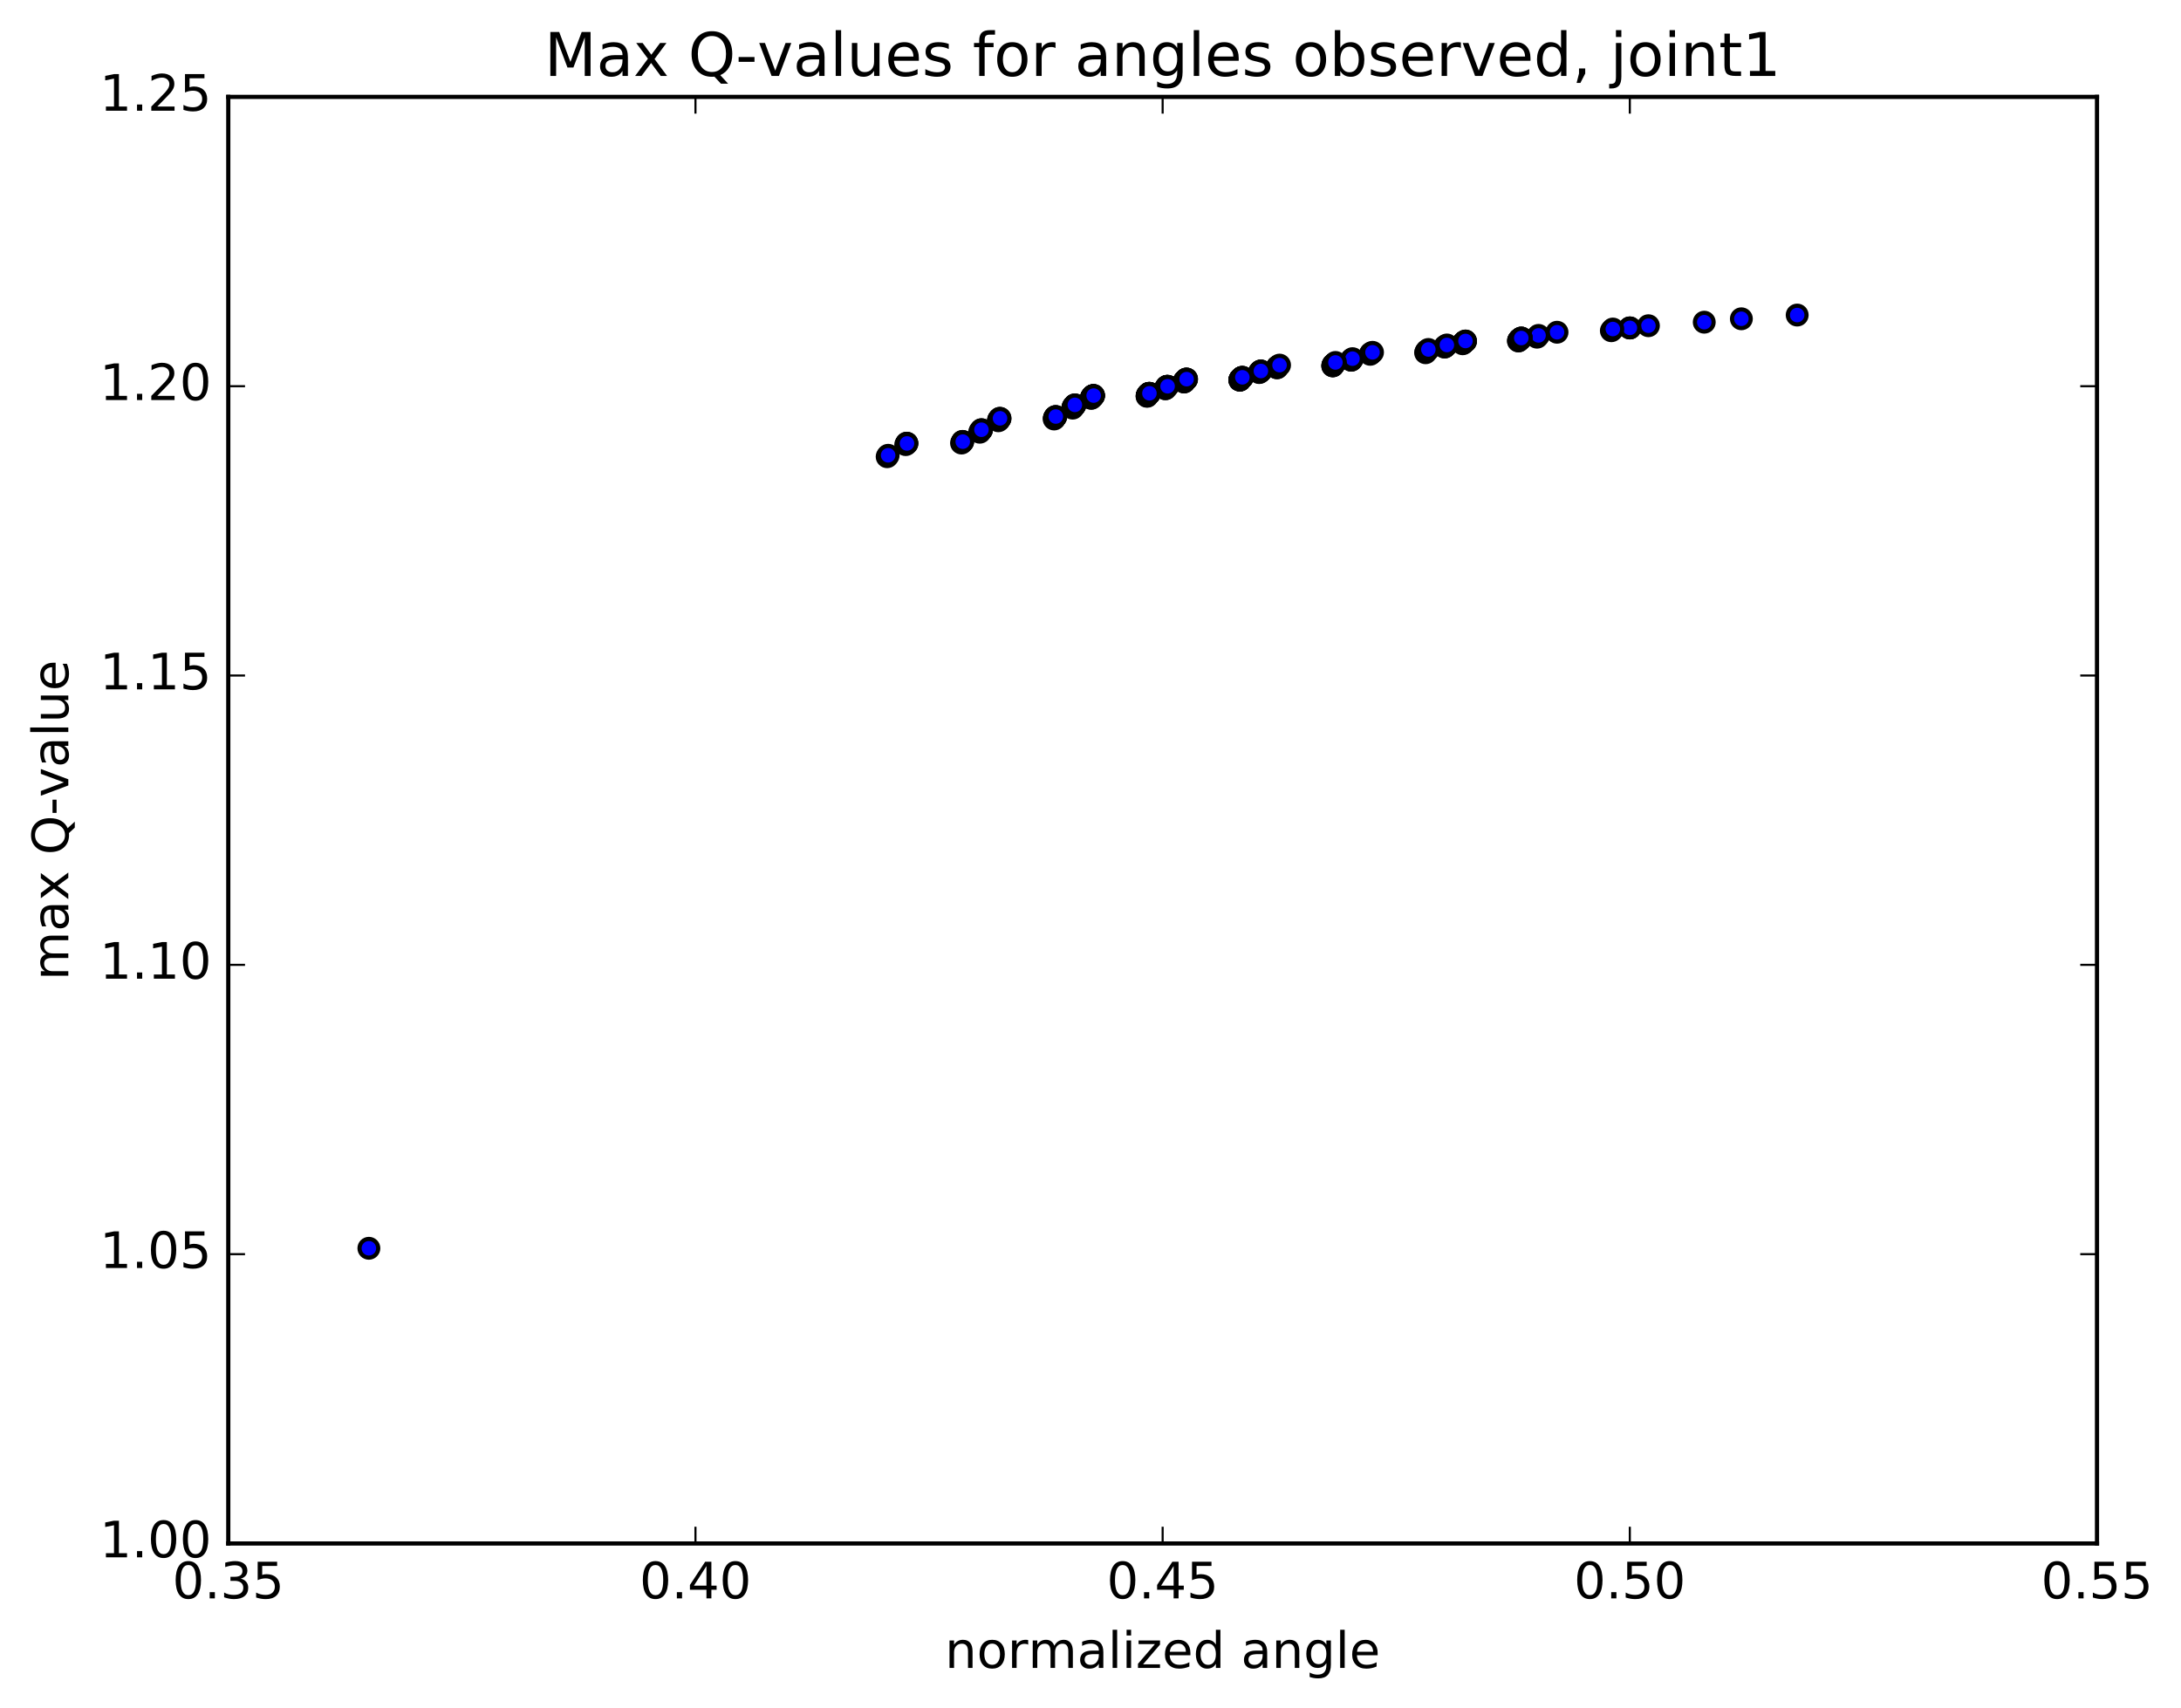 <?xml version="1.0" encoding="utf-8" standalone="no"?>
<!DOCTYPE svg PUBLIC "-//W3C//DTD SVG 1.1//EN"
  "http://www.w3.org/Graphics/SVG/1.1/DTD/svg11.dtd">
<!-- Created with matplotlib (http://matplotlib.org/) -->
<svg height="408pt" version="1.1" viewBox="0 0 521 408" width="521pt" xmlns="http://www.w3.org/2000/svg" xmlns:xlink="http://www.w3.org/1999/xlink">
 <defs>
  <style type="text/css">
*{stroke-linecap:butt;stroke-linejoin:round;stroke-miterlimit:100000;}
  </style>
 </defs>
 <g id="figure_1">
  <g id="patch_1">
   <path d="M 0 408.169 
L 521.492 408.169 
L 521.492 0 
L 0 0 
z
" style="fill:#ffffff;"/>
  </g>
  <g id="axes_1">
   <g id="patch_2">
    <path d="M 54.532 368.742 
L 500.933 368.742 
L 500.933 23.142 
L 54.532 23.142 
z
" style="fill:#ffffff;"/>
   </g>
   <g id="PathCollection_1">
    <defs>
     <path d="M 0 2.236 
C 0.593 2.236 1.162 2 1.581 1.581 
C 2 1.162 2.236 0.593 2.236 0 
C 2.236 -0.593 2 -1.162 1.581 -1.581 
C 1.162 -2 0.593 -2.236 0 -2.236 
C -0.593 -2.236 -1.162 -2 -1.581 -1.581 
C -2 -1.162 -2.236 -0.593 -2.236 0 
C -2.236 0.593 -2 1.162 -1.581 1.581 
C -1.162 2 -0.593 2.236 0 2.236 
z
" id="m9967e2eea5" style="stroke:#000000;"/>
    </defs>
    <g clip-path="url(#pf89db9cdef)">
     <use style="fill:#0000ff;stroke:#000000;" x="88.119" xlink:href="#m9967e2eea5" y="298.219"/>
     <use style="fill:#0000ff;stroke:#000000;" x="389.337" xlink:href="#m9967e2eea5" y="78.358"/>
     <use style="fill:#0000ff;stroke:#000000;" x="389.342" xlink:href="#m9967e2eea5" y="78.353"/>
     <use style="fill:#0000ff;stroke:#000000;" x="393.776" xlink:href="#m9967e2eea5" y="77.816"/>
     <use style="fill:#0000ff;stroke:#000000;" x="415.981" xlink:href="#m9967e2eea5" y="76.159"/>
     <use style="fill:#0000ff;stroke:#000000;" x="429.312" xlink:href="#m9967e2eea5" y="75.268"/>
     <use style="fill:#0000ff;stroke:#000000;" x="407.114" xlink:href="#m9967e2eea5" y="76.971"/>
     <use style="fill:#0000ff;stroke:#000000;" x="389.347" xlink:href="#m9967e2eea5" y="78.327"/>
     <use style="fill:#0000ff;stroke:#000000;" x="384.921" xlink:href="#m9967e2eea5" y="79.012"/>
     <use style="fill:#0000ff;stroke:#000000;" x="362.723" xlink:href="#m9967e2eea5" y="81.434"/>
     <use style="fill:#0000ff;stroke:#000000;" x="349.399" xlink:href="#m9967e2eea5" y="82.128"/>
     <use style="fill:#0000ff;stroke:#000000;" x="367.173" xlink:href="#m9967e2eea5" y="80.554"/>
     <use style="fill:#0000ff;stroke:#000000;" x="362.746" xlink:href="#m9967e2eea5" y="81.45"/>
     <use style="fill:#0000ff;stroke:#000000;" x="340.548" xlink:href="#m9967e2eea5" y="84.273"/>
     <use style="fill:#0000ff;stroke:#000000;" x="322.782" xlink:href="#m9967e2eea5" y="86.053"/>
     <use style="fill:#0000ff;stroke:#000000;" x="322.786" xlink:href="#m9967e2eea5" y="86.024"/>
     <use style="fill:#0000ff;stroke:#000000;" x="318.359" xlink:href="#m9967e2eea5" y="87.412"/>
     <use style="fill:#0000ff;stroke:#000000;" x="296.162" xlink:href="#m9967e2eea5" y="90.825"/>
     <use style="fill:#0000ff;stroke:#000000;" x="278.396" xlink:href="#m9967e2eea5" y="92.873"/>
     <use style="fill:#0000ff;stroke:#000000;" x="278.399" xlink:href="#m9967e2eea5" y="92.863"/>
     <use style="fill:#0000ff;stroke:#000000;" x="282.834" xlink:href="#m9967e2eea5" y="91.236"/>
     <use style="fill:#0000ff;stroke:#000000;" x="296.166" xlink:href="#m9967e2eea5" y="90.781"/>
     <use style="fill:#0000ff;stroke:#000000;" x="282.841" xlink:href="#m9967e2eea5" y="91.228"/>
     <use style="fill:#0000ff;stroke:#000000;" x="305.046" xlink:href="#m9967e2eea5" y="87.842"/>
     <use style="fill:#0000ff;stroke:#000000;" x="322.82" xlink:href="#m9967e2eea5" y="86.012"/>
     <use style="fill:#0000ff;stroke:#000000;" x="318.393" xlink:href="#m9967e2eea5" y="87.375"/>
     <use style="fill:#0000ff;stroke:#000000;" x="305.069" xlink:href="#m9967e2eea5" y="87.871"/>
     <use style="fill:#0000ff;stroke:#000000;" x="318.401" xlink:href="#m9967e2eea5" y="87.365"/>
     <use style="fill:#0000ff;stroke:#000000;" x="296.203" xlink:href="#m9967e2eea5" y="90.787"/>
     <use style="fill:#0000ff;stroke:#000000;" x="282.88" xlink:href="#m9967e2eea5" y="91.233"/>
     <use style="fill:#0000ff;stroke:#000000;" x="296.212" xlink:href="#m9967e2eea5" y="90.779"/>
     <use style="fill:#0000ff;stroke:#000000;" x="274.014" xlink:href="#m9967e2eea5" y="94.675"/>
     <use style="fill:#0000ff;stroke:#000000;" x="256.248" xlink:href="#m9967e2eea5" y="97.503"/>
     <use style="fill:#0000ff;stroke:#000000;" x="260.683" xlink:href="#m9967e2eea5" y="95.167"/>
     <use style="fill:#0000ff;stroke:#000000;" x="274.014" xlink:href="#m9967e2eea5" y="94.615"/>
     <use style="fill:#0000ff;stroke:#000000;" x="251.817" xlink:href="#m9967e2eea5" y="100.099"/>
     <use style="fill:#0000ff;stroke:#000000;" x="234.05" xlink:href="#m9967e2eea5" y="103.258"/>
     <use style="fill:#0000ff;stroke:#000000;" x="238.485" xlink:href="#m9967e2eea5" y="100.525"/>
     <use style="fill:#0000ff;stroke:#000000;" x="260.69" xlink:href="#m9967e2eea5" y="95.101"/>
     <use style="fill:#0000ff;stroke:#000000;" x="282.895" xlink:href="#m9967e2eea5" y="91.123"/>
     <use style="fill:#0000ff;stroke:#000000;" x="296.226" xlink:href="#m9967e2eea5" y="90.674"/>
     <use style="fill:#0000ff;stroke:#000000;" x="282.902" xlink:href="#m9967e2eea5" y="91.123"/>
     <use style="fill:#0000ff;stroke:#000000;" x="296.234" xlink:href="#m9967e2eea5" y="90.666"/>
     <use style="fill:#0000ff;stroke:#000000;" x="282.91" xlink:href="#m9967e2eea5" y="91.108"/>
     <use style="fill:#0000ff;stroke:#000000;" x="305.115" xlink:href="#m9967e2eea5" y="87.732"/>
     <use style="fill:#0000ff;stroke:#000000;" x="327.32" xlink:href="#m9967e2eea5" y="84.646"/>
     <use style="fill:#0000ff;stroke:#000000;" x="349.525" xlink:href="#m9967e2eea5" y="81.98"/>
     <use style="fill:#0000ff;stroke:#000000;" x="362.856" xlink:href="#m9967e2eea5" y="81.275"/>
     <use style="fill:#0000ff;stroke:#000000;" x="345.089" xlink:href="#m9967e2eea5" y="82.907"/>
     <use style="fill:#0000ff;stroke:#000000;" x="345.093" xlink:href="#m9967e2eea5" y="82.901"/>
     <use style="fill:#0000ff;stroke:#000000;" x="349.527" xlink:href="#m9967e2eea5" y="81.936"/>
     <use style="fill:#0000ff;stroke:#000000;" x="362.859" xlink:href="#m9967e2eea5" y="81.228"/>
     <use style="fill:#0000ff;stroke:#000000;" x="340.661" xlink:href="#m9967e2eea5" y="84.024"/>
     <use style="fill:#0000ff;stroke:#000000;" x="318.464" xlink:href="#m9967e2eea5" y="87.147"/>
     <use style="fill:#0000ff;stroke:#000000;" x="305.14" xlink:href="#m9967e2eea5" y="87.65"/>
     <use style="fill:#0000ff;stroke:#000000;" x="318.472" xlink:href="#m9967e2eea5" y="87.146"/>
     <use style="fill:#0000ff;stroke:#000000;" x="296.275" xlink:href="#m9967e2eea5" y="90.559"/>
     <use style="fill:#0000ff;stroke:#000000;" x="278.509" xlink:href="#m9967e2eea5" y="92.591"/>
     <use style="fill:#0000ff;stroke:#000000;" x="274.082" xlink:href="#m9967e2eea5" y="94.414"/>
     <use style="fill:#0000ff;stroke:#000000;" x="251.884" xlink:href="#m9967e2eea5" y="99.865"/>
     <use style="fill:#0000ff;stroke:#000000;" x="234.118" xlink:href="#m9967e2eea5" y="103.02"/>
     <use style="fill:#0000ff;stroke:#000000;" x="229.691" xlink:href="#m9967e2eea5" y="105.844"/>
     <use style="fill:#0000ff;stroke:#000000;" x="211.925" xlink:href="#m9967e2eea5" y="109.108"/>
     <use style="fill:#0000ff;stroke:#000000;" x="216.359" xlink:href="#m9967e2eea5" y="106.22"/>
     <use style="fill:#0000ff;stroke:#000000;" x="238.565" xlink:href="#m9967e2eea5" y="100.283"/>
     <use style="fill:#0000ff;stroke:#000000;" x="256.339" xlink:href="#m9967e2eea5" y="97.209"/>
     <use style="fill:#0000ff;stroke:#000000;" x="260.773" xlink:href="#m9967e2eea5" y="94.892"/>
     <use style="fill:#0000ff;stroke:#000000;" x="278.547" xlink:href="#m9967e2eea5" y="92.564"/>
     <use style="fill:#0000ff;stroke:#000000;" x="274.12" xlink:href="#m9967e2eea5" y="94.384"/>
     <use style="fill:#0000ff;stroke:#000000;" x="260.796" xlink:href="#m9967e2eea5" y="94.902"/>
     <use style="fill:#0000ff;stroke:#000000;" x="274.128" xlink:href="#m9967e2eea5" y="94.376"/>
     <use style="fill:#0000ff;stroke:#000000;" x="251.93" xlink:href="#m9967e2eea5" y="99.819"/>
     <use style="fill:#0000ff;stroke:#000000;" x="238.606" xlink:href="#m9967e2eea5" y="100.299"/>
     <use style="fill:#0000ff;stroke:#000000;" x="260.811" xlink:href="#m9967e2eea5" y="94.91"/>
     <use style="fill:#0000ff;stroke:#000000;" x="274.143" xlink:href="#m9967e2eea5" y="94.359"/>
     <use style="fill:#0000ff;stroke:#000000;" x="260.818" xlink:href="#m9967e2eea5" y="94.902"/>
     <use style="fill:#0000ff;stroke:#000000;" x="283.023" xlink:href="#m9967e2eea5" y="90.947"/>
     <use style="fill:#0000ff;stroke:#000000;" x="300.797" xlink:href="#m9967e2eea5" y="89.007"/>
     <use style="fill:#0000ff;stroke:#000000;" x="305.231" xlink:href="#m9967e2eea5" y="87.577"/>
     <use style="fill:#0000ff;stroke:#000000;" x="318.563" xlink:href="#m9967e2eea5" y="87.07"/>
     <use style="fill:#0000ff;stroke:#000000;" x="296.366" xlink:href="#m9967e2eea5" y="90.482"/>
     <use style="fill:#0000ff;stroke:#000000;" x="274.169" xlink:href="#m9967e2eea5" y="94.329"/>
     <use style="fill:#0000ff;stroke:#000000;" x="260.844" xlink:href="#m9967e2eea5" y="94.869"/>
     <use style="fill:#0000ff;stroke:#000000;" x="283.05" xlink:href="#m9967e2eea5" y="90.918"/>
     <use style="fill:#0000ff;stroke:#000000;" x="296.381" xlink:href="#m9967e2eea5" y="90.466"/>
     <use style="fill:#0000ff;stroke:#000000;" x="274.184" xlink:href="#m9967e2eea5" y="94.31"/>
     <use style="fill:#0000ff;stroke:#000000;" x="251.987" xlink:href="#m9967e2eea5" y="99.745"/>
     <use style="fill:#0000ff;stroke:#000000;" x="238.663" xlink:href="#m9967e2eea5" y="100.226"/>
     <use style="fill:#0000ff;stroke:#000000;" x="260.868" xlink:href="#m9967e2eea5" y="94.845"/>
     <use style="fill:#0000ff;stroke:#000000;" x="274.199" xlink:href="#m9967e2eea5" y="94.296"/>
     <use style="fill:#0000ff;stroke:#000000;" x="256.432" xlink:href="#m9967e2eea5" y="97.095"/>
     <use style="fill:#0000ff;stroke:#000000;" x="252.005" xlink:href="#m9967e2eea5" y="99.723"/>
     <use style="fill:#0000ff;stroke:#000000;" x="238.681" xlink:href="#m9967e2eea5" y="100.205"/>
     <use style="fill:#0000ff;stroke:#000000;" x="252.013" xlink:href="#m9967e2eea5" y="99.716"/>
     <use style="fill:#0000ff;stroke:#000000;" x="238.688" xlink:href="#m9967e2eea5" y="100.197"/>
     <use style="fill:#0000ff;stroke:#000000;" x="260.894" xlink:href="#m9967e2eea5" y="94.821"/>
     <use style="fill:#0000ff;stroke:#000000;" x="283.098" xlink:href="#m9967e2eea5" y="90.877"/>
     <use style="fill:#0000ff;stroke:#000000;" x="300.872" xlink:href="#m9967e2eea5" y="88.939"/>
     <use style="fill:#0000ff;stroke:#000000;" x="305.306" xlink:href="#m9967e2eea5" y="87.51"/>
     <use style="fill:#0000ff;stroke:#000000;" x="323.081" xlink:href="#m9967e2eea5" y="85.684"/>
     <use style="fill:#0000ff;stroke:#000000;" x="327.515" xlink:href="#m9967e2eea5" y="84.426"/>
     <use style="fill:#0000ff;stroke:#000000;" x="349.72" xlink:href="#m9967e2eea5" y="81.79"/>
     <use style="fill:#0000ff;stroke:#000000;" x="363.051" xlink:href="#m9967e2eea5" y="81.084"/>
     <use style="fill:#0000ff;stroke:#000000;" x="345.284" xlink:href="#m9967e2eea5" y="82.711"/>
     <use style="fill:#0000ff;stroke:#000000;" x="349.718" xlink:href="#m9967e2eea5" y="81.751"/>
     <use style="fill:#0000ff;stroke:#000000;" x="363.05" xlink:href="#m9967e2eea5" y="81.044"/>
     <use style="fill:#0000ff;stroke:#000000;" x="349.725" xlink:href="#m9967e2eea5" y="81.74"/>
     <use style="fill:#0000ff;stroke:#000000;" x="363.057" xlink:href="#m9967e2eea5" y="81.033"/>
     <use style="fill:#0000ff;stroke:#000000;" x="340.86" xlink:href="#m9967e2eea5" y="83.797"/>
     <use style="fill:#0000ff;stroke:#000000;" x="327.535" xlink:href="#m9967e2eea5" y="84.352"/>
     <use style="fill:#0000ff;stroke:#000000;" x="349.741" xlink:href="#m9967e2eea5" y="81.719"/>
     <use style="fill:#0000ff;stroke:#000000;" x="371.945" xlink:href="#m9967e2eea5" y="79.373"/>
     <use style="fill:#0000ff;stroke:#000000;" x="385.277" xlink:href="#m9967e2eea5" y="78.608"/>
     <use style="fill:#0000ff;stroke:#000000;" x="363.079" xlink:href="#m9967e2eea5" y="81.001"/>
     <use style="fill:#0000ff;stroke:#000000;" x="349.755" xlink:href="#m9967e2eea5" y="81.696"/>
     <use style="fill:#0000ff;stroke:#000000;" x="367.529" xlink:href="#m9967e2eea5" y="80.129"/>
     <use style="fill:#0000ff;stroke:#000000;" x="363.102" xlink:href="#m9967e2eea5" y="81.008"/>
     <use style="fill:#0000ff;stroke:#000000;" x="345.335" xlink:href="#m9967e2eea5" y="82.632"/>
     <use style="fill:#0000ff;stroke:#000000;" x="340.908" xlink:href="#m9967e2eea5" y="83.768"/>
     <use style="fill:#0000ff;stroke:#000000;" x="318.711" xlink:href="#m9967e2eea5" y="86.889"/>
     <use style="fill:#0000ff;stroke:#000000;" x="296.514" xlink:href="#m9967e2eea5" y="90.292"/>
     <use style="fill:#0000ff;stroke:#000000;" x="278.747" xlink:href="#m9967e2eea5" y="92.326"/>
     <use style="fill:#0000ff;stroke:#000000;" x="274.32" xlink:href="#m9967e2eea5" y="94.121"/>
     <use style="fill:#0000ff;stroke:#000000;" x="252.123" xlink:href="#m9967e2eea5" y="99.529"/>
     <use style="fill:#0000ff;stroke:#000000;" x="229.926" xlink:href="#m9967e2eea5" y="105.506"/>
     <use style="fill:#0000ff;stroke:#000000;" x="212.159" xlink:href="#m9967e2eea5" y="108.77"/>
     <use style="fill:#0000ff;stroke:#000000;" x="216.594" xlink:href="#m9967e2eea5" y="105.886"/>
     <use style="fill:#0000ff;stroke:#000000;" x="229.926" xlink:href="#m9967e2eea5" y="105.447"/>
     <use style="fill:#0000ff;stroke:#000000;" x="216.601" xlink:href="#m9967e2eea5" y="105.883"/>
     <use style="fill:#0000ff;stroke:#000000;" x="238.806" xlink:href="#m9967e2eea5" y="99.953"/>
     <use style="fill:#0000ff;stroke:#000000;" x="261.011" xlink:href="#m9967e2eea5" y="94.608"/>
     <use style="fill:#0000ff;stroke:#000000;" x="278.785" xlink:href="#m9967e2eea5" y="92.302"/>
     <use style="fill:#0000ff;stroke:#000000;" x="274.358" xlink:href="#m9967e2eea5" y="94.096"/>
     <use style="fill:#0000ff;stroke:#000000;" x="261.033" xlink:href="#m9967e2eea5" y="94.638"/>
     <use style="fill:#0000ff;stroke:#000000;" x="278.808" xlink:href="#m9967e2eea5" y="92.333"/>
     <use style="fill:#0000ff;stroke:#000000;" x="278.811" xlink:href="#m9967e2eea5" y="92.328"/>
     <use style="fill:#0000ff;stroke:#000000;" x="274.384" xlink:href="#m9967e2eea5" y="94.123"/>
     <use style="fill:#0000ff;stroke:#000000;" x="252.186" xlink:href="#m9967e2eea5" y="99.53"/>
     <use style="fill:#0000ff;stroke:#000000;" x="229.989" xlink:href="#m9967e2eea5" y="105.508"/>
     <use style="fill:#0000ff;stroke:#000000;" x="216.665" xlink:href="#m9967e2eea5" y="105.942"/>
     <use style="fill:#0000ff;stroke:#000000;" x="234.44" xlink:href="#m9967e2eea5" y="102.737"/>
     <use style="fill:#0000ff;stroke:#000000;" x="238.874" xlink:href="#m9967e2eea5" y="100.008"/>
     <use style="fill:#0000ff;stroke:#000000;" x="261.079" xlink:href="#m9967e2eea5" y="94.655"/>
     <use style="fill:#0000ff;stroke:#000000;" x="274.41" xlink:href="#m9967e2eea5" y="94.105"/>
     <use style="fill:#0000ff;stroke:#000000;" x="252.212" xlink:href="#m9967e2eea5" y="99.509"/>
     <use style="fill:#0000ff;stroke:#000000;" x="234.446" xlink:href="#m9967e2eea5" y="102.665"/>
     <use style="fill:#0000ff;stroke:#000000;" x="234.449" xlink:href="#m9967e2eea5" y="102.663"/>
     <use style="fill:#0000ff;stroke:#000000;" x="238.884" xlink:href="#m9967e2eea5" y="99.936"/>
     <use style="fill:#0000ff;stroke:#000000;" x="256.658" xlink:href="#m9967e2eea5" y="96.874"/>
     <use style="fill:#0000ff;stroke:#000000;" x="261.092" xlink:href="#m9967e2eea5" y="94.59"/>
     <use style="fill:#0000ff;stroke:#000000;" x="278.866" xlink:href="#m9967e2eea5" y="92.286"/>
     <use style="fill:#0000ff;stroke:#000000;" x="274.439" xlink:href="#m9967e2eea5" y="94.079"/>
     <use style="fill:#0000ff;stroke:#000000;" x="261.114" xlink:href="#m9967e2eea5" y="94.621"/>
     <use style="fill:#0000ff;stroke:#000000;" x="274.446" xlink:href="#m9967e2eea5" y="94.069"/>
     <use style="fill:#0000ff;stroke:#000000;" x="256.679" xlink:href="#m9967e2eea5" y="96.845"/>
     <use style="fill:#0000ff;stroke:#000000;" x="261.114" xlink:href="#m9967e2eea5" y="94.564"/>
     <use style="fill:#0000ff;stroke:#000000;" x="283.319" xlink:href="#m9967e2eea5" y="90.645"/>
     <use style="fill:#0000ff;stroke:#000000;" x="301.093" xlink:href="#m9967e2eea5" y="88.709"/>
     <use style="fill:#0000ff;stroke:#000000;" x="296.665" xlink:href="#m9967e2eea5" y="90.222"/>
     <use style="fill:#0000ff;stroke:#000000;" x="274.468" xlink:href="#m9967e2eea5" y="94.041"/>
     <use style="fill:#0000ff;stroke:#000000;" x="261.143" xlink:href="#m9967e2eea5" y="94.583"/>
     <use style="fill:#0000ff;stroke:#000000;" x="278.918" xlink:href="#m9967e2eea5" y="92.279"/>
     <use style="fill:#0000ff;stroke:#000000;" x="283.352" xlink:href="#m9967e2eea5" y="90.654"/>
     <use style="fill:#0000ff;stroke:#000000;" x="296.684" xlink:href="#m9967e2eea5" y="90.2"/>
     <use style="fill:#0000ff;stroke:#000000;" x="274.486" xlink:href="#m9967e2eea5" y="94.018"/>
     <use style="fill:#0000ff;stroke:#000000;" x="261.162" xlink:href="#m9967e2eea5" y="94.56"/>
     <use style="fill:#0000ff;stroke:#000000;" x="274.494" xlink:href="#m9967e2eea5" y="94.009"/>
     <use style="fill:#0000ff;stroke:#000000;" x="261.169" xlink:href="#m9967e2eea5" y="94.551"/>
     <use style="fill:#0000ff;stroke:#000000;" x="283.374" xlink:href="#m9967e2eea5" y="90.63"/>
     <use style="fill:#0000ff;stroke:#000000;" x="301.148" xlink:href="#m9967e2eea5" y="88.694"/>
     <use style="fill:#0000ff;stroke:#000000;" x="296.721" xlink:href="#m9967e2eea5" y="90.207"/>
     <use style="fill:#0000ff;stroke:#000000;" x="274.523" xlink:href="#m9967e2eea5" y="94.029"/>
     <use style="fill:#0000ff;stroke:#000000;" x="256.757" xlink:href="#m9967e2eea5" y="96.8"/>
     <use style="fill:#0000ff;stroke:#000000;" x="261.191" xlink:href="#m9967e2eea5" y="94.524"/>
     <use style="fill:#0000ff;stroke:#000000;" x="274.523" xlink:href="#m9967e2eea5" y="93.973"/>
     <use style="fill:#0000ff;stroke:#000000;" x="261.198" xlink:href="#m9967e2eea5" y="94.515"/>
     <use style="fill:#0000ff;stroke:#000000;" x="274.53" xlink:href="#m9967e2eea5" y="93.964"/>
     <use style="fill:#0000ff;stroke:#000000;" x="256.763" xlink:href="#m9967e2eea5" y="96.729"/>
     <use style="fill:#0000ff;stroke:#000000;" x="256.767" xlink:href="#m9967e2eea5" y="96.725"/>
     <use style="fill:#0000ff;stroke:#000000;" x="261.201" xlink:href="#m9967e2eea5" y="94.456"/>
     <use style="fill:#0000ff;stroke:#000000;" x="283.406" xlink:href="#m9967e2eea5" y="90.548"/>
     <use style="fill:#0000ff;stroke:#000000;" x="301.18" xlink:href="#m9967e2eea5" y="88.614"/>
     <use style="fill:#0000ff;stroke:#000000;" x="296.752" xlink:href="#m9967e2eea5" y="90.124"/>
     <use style="fill:#0000ff;stroke:#000000;" x="283.428" xlink:href="#m9967e2eea5" y="90.569"/>
     <use style="fill:#0000ff;stroke:#000000;" x="301.202" xlink:href="#m9967e2eea5" y="88.632"/>
     <use style="fill:#0000ff;stroke:#000000;" x="296.775" xlink:href="#m9967e2eea5" y="90.144"/>
     <use style="fill:#0000ff;stroke:#000000;" x="274.578" xlink:href="#m9967e2eea5" y="93.961"/>
     <use style="fill:#0000ff;stroke:#000000;" x="261.253" xlink:href="#m9967e2eea5" y="94.503"/>
     <use style="fill:#0000ff;stroke:#000000;" x="283.458" xlink:href="#m9967e2eea5" y="90.582"/>
     <use style="fill:#0000ff;stroke:#000000;" x="305.663" xlink:href="#m9967e2eea5" y="87.226"/>
     <use style="fill:#0000ff;stroke:#000000;" x="327.867" xlink:href="#m9967e2eea5" y="84.168"/>
     <use style="fill:#0000ff;stroke:#000000;" x="350.072" xlink:href="#m9967e2eea5" y="81.541"/>
     <use style="fill:#0000ff;stroke:#000000;" x="363.403" xlink:href="#m9967e2eea5" y="80.781"/>
     <use style="fill:#0000ff;stroke:#000000;" x="345.635" xlink:href="#m9967e2eea5" y="82.416"/>
     <use style="fill:#0000ff;stroke:#000000;" x="350.07" xlink:href="#m9967e2eea5" y="81.489"/>
     <use style="fill:#0000ff;stroke:#000000;" x="363.401" xlink:href="#m9967e2eea5" y="80.768"/>
     <use style="fill:#0000ff;stroke:#000000;" x="350.076" xlink:href="#m9967e2eea5" y="81.463"/>
     <use style="fill:#0000ff;stroke:#000000;" x="363.408" xlink:href="#m9967e2eea5" y="80.755"/>
     <use style="fill:#0000ff;stroke:#000000;" x="341.209" xlink:href="#m9967e2eea5" y="83.49"/>
     <use style="fill:#0000ff;stroke:#000000;" x="319.012" xlink:href="#m9967e2eea5" y="86.591"/>
    </g>
   </g>
   <g id="patch_3">
    <path d="M 500.933 368.742 
L 500.933 23.142 
" style="fill:none;stroke:#000000;stroke-linecap:square;stroke-linejoin:miter;"/>
   </g>
   <g id="patch_4">
    <path d="M 54.532 368.742 
L 54.532 23.142 
" style="fill:none;stroke:#000000;stroke-linecap:square;stroke-linejoin:miter;"/>
   </g>
   <g id="patch_5">
    <path d="M 54.532 368.742 
L 500.933 368.742 
" style="fill:none;stroke:#000000;stroke-linecap:square;stroke-linejoin:miter;"/>
   </g>
   <g id="patch_6">
    <path d="M 54.532 23.142 
L 500.933 23.142 
" style="fill:none;stroke:#000000;stroke-linecap:square;stroke-linejoin:miter;"/>
   </g>
   <g id="matplotlib.axis_1">
    <g id="xtick_1">
     <g id="line2d_1">
      <defs>
       <path d="M 0 0 
L 0 -4 
" id="ma78ee5902c" style="stroke:#000000;stroke-width:0.5;"/>
      </defs>
      <g>
       <use style="stroke:#000000;stroke-width:0.5;" x="54.532" xlink:href="#ma78ee5902c" y="368.742"/>
      </g>
     </g>
     <g id="line2d_2">
      <defs>
       <path d="M 0 0 
L 0 4 
" id="m1dac573d7a" style="stroke:#000000;stroke-width:0.5;"/>
      </defs>
      <g>
       <use style="stroke:#000000;stroke-width:0.5;" x="54.532" xlink:href="#m1dac573d7a" y="23.142"/>
      </g>
     </g>
     <g id="text_1">
      <!-- 0.35 -->
      <defs>
       <path d="M 10.797 72.906 
L 49.516 72.906 
L 49.516 64.594 
L 19.828 64.594 
L 19.828 46.734 
Q 21.969 47.469 24.109 47.828 
Q 26.266 48.188 28.422 48.188 
Q 40.625 48.188 47.75 41.5 
Q 54.891 34.812 54.891 23.391 
Q 54.891 11.625 47.562 5.094 
Q 40.234 -1.422 26.906 -1.422 
Q 22.312 -1.422 17.547 -0.641 
Q 12.797 0.141 7.719 1.703 
L 7.719 11.625 
Q 12.109 9.234 16.797 8.062 
Q 21.484 6.891 26.703 6.891 
Q 35.156 6.891 40.078 11.328 
Q 45.016 15.766 45.016 23.391 
Q 45.016 31 40.078 35.438 
Q 35.156 39.891 26.703 39.891 
Q 22.75 39.891 18.812 39.016 
Q 14.891 38.141 10.797 36.281 
z
" id="BitstreamVeraSans-Roman-35"/>
       <path d="M 10.688 12.406 
L 21 12.406 
L 21 0 
L 10.688 0 
z
" id="BitstreamVeraSans-Roman-2e"/>
       <path d="M 31.781 66.406 
Q 24.172 66.406 20.328 58.906 
Q 16.5 51.422 16.5 36.375 
Q 16.5 21.391 20.328 13.891 
Q 24.172 6.391 31.781 6.391 
Q 39.453 6.391 43.281 13.891 
Q 47.125 21.391 47.125 36.375 
Q 47.125 51.422 43.281 58.906 
Q 39.453 66.406 31.781 66.406 
M 31.781 74.219 
Q 44.047 74.219 50.516 64.516 
Q 56.984 54.828 56.984 36.375 
Q 56.984 17.969 50.516 8.266 
Q 44.047 -1.422 31.781 -1.422 
Q 19.531 -1.422 13.062 8.266 
Q 6.594 17.969 6.594 36.375 
Q 6.594 54.828 13.062 64.516 
Q 19.531 74.219 31.781 74.219 
" id="BitstreamVeraSans-Roman-30"/>
       <path d="M 40.578 39.312 
Q 47.656 37.797 51.625 33 
Q 55.609 28.219 55.609 21.188 
Q 55.609 10.406 48.188 4.484 
Q 40.766 -1.422 27.094 -1.422 
Q 22.516 -1.422 17.656 -0.516 
Q 12.797 0.391 7.625 2.203 
L 7.625 11.719 
Q 11.719 9.328 16.594 8.109 
Q 21.484 6.891 26.812 6.891 
Q 36.078 6.891 40.938 10.547 
Q 45.797 14.203 45.797 21.188 
Q 45.797 27.641 41.281 31.266 
Q 36.766 34.906 28.719 34.906 
L 20.219 34.906 
L 20.219 43.016 
L 29.109 43.016 
Q 36.375 43.016 40.234 45.922 
Q 44.094 48.828 44.094 54.297 
Q 44.094 59.906 40.109 62.906 
Q 36.141 65.922 28.719 65.922 
Q 24.656 65.922 20.016 65.031 
Q 15.375 64.156 9.812 62.312 
L 9.812 71.094 
Q 15.438 72.656 20.344 73.438 
Q 25.25 74.219 29.594 74.219 
Q 40.828 74.219 47.359 69.109 
Q 53.906 64.016 53.906 55.328 
Q 53.906 49.266 50.438 45.094 
Q 46.969 40.922 40.578 39.312 
" id="BitstreamVeraSans-Roman-33"/>
      </defs>
      <g transform="translate(41.173 381.86)scale(0.12 -0.12)">
       <use xlink:href="#BitstreamVeraSans-Roman-30"/>
       <use x="63.623" xlink:href="#BitstreamVeraSans-Roman-2e"/>
       <use x="95.41" xlink:href="#BitstreamVeraSans-Roman-33"/>
       <use x="159.033" xlink:href="#BitstreamVeraSans-Roman-35"/>
      </g>
     </g>
    </g>
    <g id="xtick_2">
     <g id="line2d_3">
      <g>
       <use style="stroke:#000000;stroke-width:0.5;" x="166.132" xlink:href="#ma78ee5902c" y="368.742"/>
      </g>
     </g>
     <g id="line2d_4">
      <g>
       <use style="stroke:#000000;stroke-width:0.5;" x="166.132" xlink:href="#m1dac573d7a" y="23.142"/>
      </g>
     </g>
     <g id="text_2">
      <!-- 0.40 -->
      <defs>
       <path d="M 37.797 64.312 
L 12.891 25.391 
L 37.797 25.391 
z
M 35.203 72.906 
L 47.609 72.906 
L 47.609 25.391 
L 58.016 25.391 
L 58.016 17.188 
L 47.609 17.188 
L 47.609 0 
L 37.797 0 
L 37.797 17.188 
L 4.891 17.188 
L 4.891 26.703 
z
" id="BitstreamVeraSans-Roman-34"/>
      </defs>
      <g transform="translate(152.773 381.86)scale(0.12 -0.12)">
       <use xlink:href="#BitstreamVeraSans-Roman-30"/>
       <use x="63.623" xlink:href="#BitstreamVeraSans-Roman-2e"/>
       <use x="95.41" xlink:href="#BitstreamVeraSans-Roman-34"/>
       <use x="159.033" xlink:href="#BitstreamVeraSans-Roman-30"/>
      </g>
     </g>
    </g>
    <g id="xtick_3">
     <g id="line2d_5">
      <g>
       <use style="stroke:#000000;stroke-width:0.5;" x="277.733" xlink:href="#ma78ee5902c" y="368.742"/>
      </g>
     </g>
     <g id="line2d_6">
      <g>
       <use style="stroke:#000000;stroke-width:0.5;" x="277.733" xlink:href="#m1dac573d7a" y="23.142"/>
      </g>
     </g>
     <g id="text_3">
      <!-- 0.45 -->
      <g transform="translate(264.373 381.86)scale(0.12 -0.12)">
       <use xlink:href="#BitstreamVeraSans-Roman-30"/>
       <use x="63.623" xlink:href="#BitstreamVeraSans-Roman-2e"/>
       <use x="95.41" xlink:href="#BitstreamVeraSans-Roman-34"/>
       <use x="159.033" xlink:href="#BitstreamVeraSans-Roman-35"/>
      </g>
     </g>
    </g>
    <g id="xtick_4">
     <g id="line2d_7">
      <g>
       <use style="stroke:#000000;stroke-width:0.5;" x="389.332" xlink:href="#ma78ee5902c" y="368.742"/>
      </g>
     </g>
     <g id="line2d_8">
      <g>
       <use style="stroke:#000000;stroke-width:0.5;" x="389.332" xlink:href="#m1dac573d7a" y="23.142"/>
      </g>
     </g>
     <g id="text_4">
      <!-- 0.50 -->
      <g transform="translate(375.973 381.86)scale(0.12 -0.12)">
       <use xlink:href="#BitstreamVeraSans-Roman-30"/>
       <use x="63.623" xlink:href="#BitstreamVeraSans-Roman-2e"/>
       <use x="95.41" xlink:href="#BitstreamVeraSans-Roman-35"/>
       <use x="159.033" xlink:href="#BitstreamVeraSans-Roman-30"/>
      </g>
     </g>
    </g>
    <g id="xtick_5">
     <g id="line2d_9">
      <g>
       <use style="stroke:#000000;stroke-width:0.5;" x="500.933" xlink:href="#ma78ee5902c" y="368.742"/>
      </g>
     </g>
     <g id="line2d_10">
      <g>
       <use style="stroke:#000000;stroke-width:0.5;" x="500.933" xlink:href="#m1dac573d7a" y="23.142"/>
      </g>
     </g>
     <g id="text_5">
      <!-- 0.55 -->
      <g transform="translate(487.573 381.86)scale(0.12 -0.12)">
       <use xlink:href="#BitstreamVeraSans-Roman-30"/>
       <use x="63.623" xlink:href="#BitstreamVeraSans-Roman-2e"/>
       <use x="95.41" xlink:href="#BitstreamVeraSans-Roman-35"/>
       <use x="159.033" xlink:href="#BitstreamVeraSans-Roman-35"/>
      </g>
     </g>
    </g>
    <g id="text_6">
     <!-- normalized angle -->
     <defs>
      <path d="M 45.406 46.391 
L 45.406 75.984 
L 54.391 75.984 
L 54.391 0 
L 45.406 0 
L 45.406 8.203 
Q 42.578 3.328 38.25 0.953 
Q 33.938 -1.422 27.875 -1.422 
Q 17.969 -1.422 11.734 6.484 
Q 5.516 14.406 5.516 27.297 
Q 5.516 40.188 11.734 48.094 
Q 17.969 56 27.875 56 
Q 33.938 56 38.25 53.625 
Q 42.578 51.266 45.406 46.391 
M 14.797 27.297 
Q 14.797 17.391 18.875 11.75 
Q 22.953 6.109 30.078 6.109 
Q 37.203 6.109 41.297 11.75 
Q 45.406 17.391 45.406 27.297 
Q 45.406 37.203 41.297 42.844 
Q 37.203 48.484 30.078 48.484 
Q 22.953 48.484 18.875 42.844 
Q 14.797 37.203 14.797 27.297 
" id="BitstreamVeraSans-Roman-64"/>
      <path id="BitstreamVeraSans-Roman-20"/>
      <path d="M 52 44.188 
Q 55.375 50.25 60.062 53.125 
Q 64.75 56 71.094 56 
Q 79.641 56 84.281 50.016 
Q 88.922 44.047 88.922 33.016 
L 88.922 0 
L 79.891 0 
L 79.891 32.719 
Q 79.891 40.578 77.094 44.375 
Q 74.312 48.188 68.609 48.188 
Q 61.625 48.188 57.562 43.547 
Q 53.516 38.922 53.516 30.906 
L 53.516 0 
L 44.484 0 
L 44.484 32.719 
Q 44.484 40.625 41.703 44.406 
Q 38.922 48.188 33.109 48.188 
Q 26.219 48.188 22.156 43.531 
Q 18.109 38.875 18.109 30.906 
L 18.109 0 
L 9.078 0 
L 9.078 54.688 
L 18.109 54.688 
L 18.109 46.188 
Q 21.188 51.219 25.484 53.609 
Q 29.781 56 35.688 56 
Q 41.656 56 45.828 52.969 
Q 50 49.953 52 44.188 
" id="BitstreamVeraSans-Roman-6d"/>
      <path d="M 56.203 29.594 
L 56.203 25.203 
L 14.891 25.203 
Q 15.484 15.922 20.484 11.062 
Q 25.484 6.203 34.422 6.203 
Q 39.594 6.203 44.453 7.469 
Q 49.312 8.734 54.109 11.281 
L 54.109 2.781 
Q 49.266 0.734 44.188 -0.344 
Q 39.109 -1.422 33.891 -1.422 
Q 20.797 -1.422 13.156 6.188 
Q 5.516 13.812 5.516 26.812 
Q 5.516 40.234 12.766 48.109 
Q 20.016 56 32.328 56 
Q 43.359 56 49.781 48.891 
Q 56.203 41.797 56.203 29.594 
M 47.219 32.234 
Q 47.125 39.594 43.094 43.984 
Q 39.062 48.391 32.422 48.391 
Q 24.906 48.391 20.391 44.141 
Q 15.875 39.891 15.188 32.172 
z
" id="BitstreamVeraSans-Roman-65"/>
      <path d="M 5.516 54.688 
L 48.188 54.688 
L 48.188 46.484 
L 14.406 7.172 
L 48.188 7.172 
L 48.188 0 
L 4.297 0 
L 4.297 8.203 
L 38.094 47.516 
L 5.516 47.516 
z
" id="BitstreamVeraSans-Roman-7a"/>
      <path d="M 45.406 27.984 
Q 45.406 37.75 41.375 43.109 
Q 37.359 48.484 30.078 48.484 
Q 22.859 48.484 18.828 43.109 
Q 14.797 37.75 14.797 27.984 
Q 14.797 18.266 18.828 12.891 
Q 22.859 7.516 30.078 7.516 
Q 37.359 7.516 41.375 12.891 
Q 45.406 18.266 45.406 27.984 
M 54.391 6.781 
Q 54.391 -7.172 48.188 -13.984 
Q 42 -20.797 29.203 -20.797 
Q 24.469 -20.797 20.266 -20.094 
Q 16.062 -19.391 12.109 -17.922 
L 12.109 -9.188 
Q 16.062 -11.328 19.922 -12.344 
Q 23.781 -13.375 27.781 -13.375 
Q 36.625 -13.375 41.016 -8.766 
Q 45.406 -4.156 45.406 5.172 
L 45.406 9.625 
Q 42.625 4.781 38.281 2.391 
Q 33.938 0 27.875 0 
Q 17.828 0 11.672 7.656 
Q 5.516 15.328 5.516 27.984 
Q 5.516 40.672 11.672 48.328 
Q 17.828 56 27.875 56 
Q 33.938 56 38.281 53.609 
Q 42.625 51.219 45.406 46.391 
L 45.406 54.688 
L 54.391 54.688 
z
" id="BitstreamVeraSans-Roman-67"/>
      <path d="M 34.281 27.484 
Q 23.391 27.484 19.188 25 
Q 14.984 22.516 14.984 16.5 
Q 14.984 11.719 18.141 8.906 
Q 21.297 6.109 26.703 6.109 
Q 34.188 6.109 38.703 11.406 
Q 43.219 16.703 43.219 25.484 
L 43.219 27.484 
z
M 52.203 31.203 
L 52.203 0 
L 43.219 0 
L 43.219 8.297 
Q 40.141 3.328 35.547 0.953 
Q 30.953 -1.422 24.312 -1.422 
Q 15.922 -1.422 10.953 3.297 
Q 6 8.016 6 15.922 
Q 6 25.141 12.172 29.828 
Q 18.359 34.516 30.609 34.516 
L 43.219 34.516 
L 43.219 35.406 
Q 43.219 41.609 39.141 45 
Q 35.062 48.391 27.688 48.391 
Q 23 48.391 18.547 47.266 
Q 14.109 46.141 10.016 43.891 
L 10.016 52.203 
Q 14.938 54.109 19.578 55.047 
Q 24.219 56 28.609 56 
Q 40.484 56 46.344 49.844 
Q 52.203 43.703 52.203 31.203 
" id="BitstreamVeraSans-Roman-61"/>
      <path d="M 54.891 33.016 
L 54.891 0 
L 45.906 0 
L 45.906 32.719 
Q 45.906 40.484 42.875 44.328 
Q 39.844 48.188 33.797 48.188 
Q 26.516 48.188 22.312 43.547 
Q 18.109 38.922 18.109 30.906 
L 18.109 0 
L 9.078 0 
L 9.078 54.688 
L 18.109 54.688 
L 18.109 46.188 
Q 21.344 51.125 25.703 53.562 
Q 30.078 56 35.797 56 
Q 45.219 56 50.047 50.172 
Q 54.891 44.344 54.891 33.016 
" id="BitstreamVeraSans-Roman-6e"/>
      <path d="M 30.609 48.391 
Q 23.391 48.391 19.188 42.75 
Q 14.984 37.109 14.984 27.297 
Q 14.984 17.484 19.156 11.844 
Q 23.344 6.203 30.609 6.203 
Q 37.797 6.203 41.984 11.859 
Q 46.188 17.531 46.188 27.297 
Q 46.188 37.016 41.984 42.703 
Q 37.797 48.391 30.609 48.391 
M 30.609 56 
Q 42.328 56 49.016 48.375 
Q 55.719 40.766 55.719 27.297 
Q 55.719 13.875 49.016 6.219 
Q 42.328 -1.422 30.609 -1.422 
Q 18.844 -1.422 12.172 6.219 
Q 5.516 13.875 5.516 27.297 
Q 5.516 40.766 12.172 48.375 
Q 18.844 56 30.609 56 
" id="BitstreamVeraSans-Roman-6f"/>
      <path d="M 9.422 75.984 
L 18.406 75.984 
L 18.406 0 
L 9.422 0 
z
" id="BitstreamVeraSans-Roman-6c"/>
      <path d="M 9.422 54.688 
L 18.406 54.688 
L 18.406 0 
L 9.422 0 
z
M 9.422 75.984 
L 18.406 75.984 
L 18.406 64.594 
L 9.422 64.594 
z
" id="BitstreamVeraSans-Roman-69"/>
      <path d="M 41.109 46.297 
Q 39.594 47.172 37.812 47.578 
Q 36.031 48 33.891 48 
Q 26.266 48 22.188 43.047 
Q 18.109 38.094 18.109 28.812 
L 18.109 0 
L 9.078 0 
L 9.078 54.688 
L 18.109 54.688 
L 18.109 46.188 
Q 20.953 51.172 25.484 53.578 
Q 30.031 56 36.531 56 
Q 37.453 56 38.578 55.875 
Q 39.703 55.766 41.062 55.516 
z
" id="BitstreamVeraSans-Roman-72"/>
     </defs>
     <g transform="translate(225.734 398.474)scale(0.12 -0.12)">
      <use xlink:href="#BitstreamVeraSans-Roman-6e"/>
      <use x="63.379" xlink:href="#BitstreamVeraSans-Roman-6f"/>
      <use x="124.561" xlink:href="#BitstreamVeraSans-Roman-72"/>
      <use x="165.658" xlink:href="#BitstreamVeraSans-Roman-6d"/>
      <use x="263.07" xlink:href="#BitstreamVeraSans-Roman-61"/>
      <use x="324.35" xlink:href="#BitstreamVeraSans-Roman-6c"/>
      <use x="352.133" xlink:href="#BitstreamVeraSans-Roman-69"/>
      <use x="379.916" xlink:href="#BitstreamVeraSans-Roman-7a"/>
      <use x="432.406" xlink:href="#BitstreamVeraSans-Roman-65"/>
      <use x="493.93" xlink:href="#BitstreamVeraSans-Roman-64"/>
      <use x="557.406" xlink:href="#BitstreamVeraSans-Roman-20"/>
      <use x="589.193" xlink:href="#BitstreamVeraSans-Roman-61"/>
      <use x="650.473" xlink:href="#BitstreamVeraSans-Roman-6e"/>
      <use x="713.852" xlink:href="#BitstreamVeraSans-Roman-67"/>
      <use x="777.328" xlink:href="#BitstreamVeraSans-Roman-6c"/>
      <use x="805.111" xlink:href="#BitstreamVeraSans-Roman-65"/>
     </g>
    </g>
   </g>
   <g id="matplotlib.axis_2">
    <g id="ytick_1">
     <g id="line2d_11">
      <defs>
       <path d="M 0 0 
L 4 0 
" id="mcfa2254f7d" style="stroke:#000000;stroke-width:0.5;"/>
      </defs>
      <g>
       <use style="stroke:#000000;stroke-width:0.5;" x="54.532" xlink:href="#mcfa2254f7d" y="368.742"/>
      </g>
     </g>
     <g id="line2d_12">
      <defs>
       <path d="M 0 0 
L -4 0 
" id="m86ed4f1a3f" style="stroke:#000000;stroke-width:0.5;"/>
      </defs>
      <g>
       <use style="stroke:#000000;stroke-width:0.5;" x="500.933" xlink:href="#m86ed4f1a3f" y="368.742"/>
      </g>
     </g>
     <g id="text_7">
      <!-- 1.00 -->
      <defs>
       <path d="M 12.406 8.297 
L 28.516 8.297 
L 28.516 63.922 
L 10.984 60.406 
L 10.984 69.391 
L 28.422 72.906 
L 38.281 72.906 
L 38.281 8.297 
L 54.391 8.297 
L 54.391 0 
L 12.406 0 
z
" id="BitstreamVeraSans-Roman-31"/>
      </defs>
      <g transform="translate(23.814 372.053)scale(0.12 -0.12)">
       <use xlink:href="#BitstreamVeraSans-Roman-31"/>
       <use x="63.623" xlink:href="#BitstreamVeraSans-Roman-2e"/>
       <use x="95.41" xlink:href="#BitstreamVeraSans-Roman-30"/>
       <use x="159.033" xlink:href="#BitstreamVeraSans-Roman-30"/>
      </g>
     </g>
    </g>
    <g id="ytick_2">
     <g id="line2d_13">
      <g>
       <use style="stroke:#000000;stroke-width:0.5;" x="54.532" xlink:href="#mcfa2254f7d" y="299.622"/>
      </g>
     </g>
     <g id="line2d_14">
      <g>
       <use style="stroke:#000000;stroke-width:0.5;" x="500.933" xlink:href="#m86ed4f1a3f" y="299.622"/>
      </g>
     </g>
     <g id="text_8">
      <!-- 1.05 -->
      <g transform="translate(23.814 302.933)scale(0.12 -0.12)">
       <use xlink:href="#BitstreamVeraSans-Roman-31"/>
       <use x="63.623" xlink:href="#BitstreamVeraSans-Roman-2e"/>
       <use x="95.41" xlink:href="#BitstreamVeraSans-Roman-30"/>
       <use x="159.033" xlink:href="#BitstreamVeraSans-Roman-35"/>
      </g>
     </g>
    </g>
    <g id="ytick_3">
     <g id="line2d_15">
      <g>
       <use style="stroke:#000000;stroke-width:0.5;" x="54.532" xlink:href="#mcfa2254f7d" y="230.502"/>
      </g>
     </g>
     <g id="line2d_16">
      <g>
       <use style="stroke:#000000;stroke-width:0.5;" x="500.933" xlink:href="#m86ed4f1a3f" y="230.502"/>
      </g>
     </g>
     <g id="text_9">
      <!-- 1.10 -->
      <g transform="translate(23.814 233.813)scale(0.12 -0.12)">
       <use xlink:href="#BitstreamVeraSans-Roman-31"/>
       <use x="63.623" xlink:href="#BitstreamVeraSans-Roman-2e"/>
       <use x="95.41" xlink:href="#BitstreamVeraSans-Roman-31"/>
       <use x="159.033" xlink:href="#BitstreamVeraSans-Roman-30"/>
      </g>
     </g>
    </g>
    <g id="ytick_4">
     <g id="line2d_17">
      <g>
       <use style="stroke:#000000;stroke-width:0.5;" x="54.532" xlink:href="#mcfa2254f7d" y="161.382"/>
      </g>
     </g>
     <g id="line2d_18">
      <g>
       <use style="stroke:#000000;stroke-width:0.5;" x="500.933" xlink:href="#m86ed4f1a3f" y="161.382"/>
      </g>
     </g>
     <g id="text_10">
      <!-- 1.15 -->
      <g transform="translate(23.814 164.693)scale(0.12 -0.12)">
       <use xlink:href="#BitstreamVeraSans-Roman-31"/>
       <use x="63.623" xlink:href="#BitstreamVeraSans-Roman-2e"/>
       <use x="95.41" xlink:href="#BitstreamVeraSans-Roman-31"/>
       <use x="159.033" xlink:href="#BitstreamVeraSans-Roman-35"/>
      </g>
     </g>
    </g>
    <g id="ytick_5">
     <g id="line2d_19">
      <g>
       <use style="stroke:#000000;stroke-width:0.5;" x="54.532" xlink:href="#mcfa2254f7d" y="92.262"/>
      </g>
     </g>
     <g id="line2d_20">
      <g>
       <use style="stroke:#000000;stroke-width:0.5;" x="500.933" xlink:href="#m86ed4f1a3f" y="92.262"/>
      </g>
     </g>
     <g id="text_11">
      <!-- 1.20 -->
      <defs>
       <path d="M 19.188 8.297 
L 53.609 8.297 
L 53.609 0 
L 7.328 0 
L 7.328 8.297 
Q 12.938 14.109 22.625 23.891 
Q 32.328 33.688 34.812 36.531 
Q 39.547 41.844 41.422 45.531 
Q 43.312 49.219 43.312 52.781 
Q 43.312 58.594 39.234 62.25 
Q 35.156 65.922 28.609 65.922 
Q 23.969 65.922 18.812 64.312 
Q 13.672 62.703 7.812 59.422 
L 7.812 69.391 
Q 13.766 71.781 18.938 73 
Q 24.125 74.219 28.422 74.219 
Q 39.75 74.219 46.484 68.547 
Q 53.219 62.891 53.219 53.422 
Q 53.219 48.922 51.531 44.891 
Q 49.859 40.875 45.406 35.406 
Q 44.188 33.984 37.641 27.219 
Q 31.109 20.453 19.188 8.297 
" id="BitstreamVeraSans-Roman-32"/>
      </defs>
      <g transform="translate(23.814 95.573)scale(0.12 -0.12)">
       <use xlink:href="#BitstreamVeraSans-Roman-31"/>
       <use x="63.623" xlink:href="#BitstreamVeraSans-Roman-2e"/>
       <use x="95.41" xlink:href="#BitstreamVeraSans-Roman-32"/>
       <use x="159.033" xlink:href="#BitstreamVeraSans-Roman-30"/>
      </g>
     </g>
    </g>
    <g id="ytick_6">
     <g id="line2d_21">
      <g>
       <use style="stroke:#000000;stroke-width:0.5;" x="54.532" xlink:href="#mcfa2254f7d" y="23.142"/>
      </g>
     </g>
     <g id="line2d_22">
      <g>
       <use style="stroke:#000000;stroke-width:0.5;" x="500.933" xlink:href="#m86ed4f1a3f" y="23.142"/>
      </g>
     </g>
     <g id="text_12">
      <!-- 1.25 -->
      <g transform="translate(23.814 26.453)scale(0.12 -0.12)">
       <use xlink:href="#BitstreamVeraSans-Roman-31"/>
       <use x="63.623" xlink:href="#BitstreamVeraSans-Roman-2e"/>
       <use x="95.41" xlink:href="#BitstreamVeraSans-Roman-32"/>
       <use x="159.033" xlink:href="#BitstreamVeraSans-Roman-35"/>
      </g>
     </g>
    </g>
    <g id="text_13">
     <!-- max Q-value -->
     <defs>
      <path d="M 2.984 54.688 
L 12.5 54.688 
L 29.594 8.797 
L 46.688 54.688 
L 56.203 54.688 
L 35.688 0 
L 23.484 0 
z
" id="BitstreamVeraSans-Roman-76"/>
      <path d="M 4.891 31.391 
L 31.203 31.391 
L 31.203 23.391 
L 4.891 23.391 
z
" id="BitstreamVeraSans-Roman-2d"/>
      <path d="M 39.406 66.219 
Q 28.656 66.219 22.328 58.203 
Q 16.016 50.203 16.016 36.375 
Q 16.016 22.609 22.328 14.594 
Q 28.656 6.594 39.406 6.594 
Q 50.141 6.594 56.422 14.594 
Q 62.703 22.609 62.703 36.375 
Q 62.703 50.203 56.422 58.203 
Q 50.141 66.219 39.406 66.219 
M 53.219 1.312 
L 66.219 -12.891 
L 54.297 -12.891 
L 43.5 -1.219 
Q 41.891 -1.312 41.031 -1.359 
Q 40.188 -1.422 39.406 -1.422 
Q 24.031 -1.422 14.812 8.859 
Q 5.609 19.141 5.609 36.375 
Q 5.609 53.656 14.812 63.938 
Q 24.031 74.219 39.406 74.219 
Q 54.734 74.219 63.906 63.938 
Q 73.094 53.656 73.094 36.375 
Q 73.094 23.688 67.984 14.641 
Q 62.891 5.609 53.219 1.312 
" id="BitstreamVeraSans-Roman-51"/>
      <path d="M 8.5 21.578 
L 8.5 54.688 
L 17.484 54.688 
L 17.484 21.922 
Q 17.484 14.156 20.5 10.266 
Q 23.531 6.391 29.594 6.391 
Q 36.859 6.391 41.078 11.031 
Q 45.312 15.672 45.312 23.688 
L 45.312 54.688 
L 54.297 54.688 
L 54.297 0 
L 45.312 0 
L 45.312 8.406 
Q 42.047 3.422 37.719 1 
Q 33.406 -1.422 27.688 -1.422 
Q 18.266 -1.422 13.375 4.438 
Q 8.5 10.297 8.5 21.578 
" id="BitstreamVeraSans-Roman-75"/>
      <path d="M 54.891 54.688 
L 35.109 28.078 
L 55.906 0 
L 45.312 0 
L 29.391 21.484 
L 13.484 0 
L 2.875 0 
L 24.125 28.609 
L 4.688 54.688 
L 15.281 54.688 
L 29.781 35.203 
L 44.281 54.688 
z
" id="BitstreamVeraSans-Roman-78"/>
     </defs>
     <g transform="translate(16.318 234.198)rotate(-90.0)scale(0.12 -0.12)">
      <use xlink:href="#BitstreamVeraSans-Roman-6d"/>
      <use x="97.412" xlink:href="#BitstreamVeraSans-Roman-61"/>
      <use x="158.691" xlink:href="#BitstreamVeraSans-Roman-78"/>
      <use x="217.871" xlink:href="#BitstreamVeraSans-Roman-20"/>
      <use x="249.658" xlink:href="#BitstreamVeraSans-Roman-51"/>
      <use x="328.4" xlink:href="#BitstreamVeraSans-Roman-2d"/>
      <use x="364.453" xlink:href="#BitstreamVeraSans-Roman-76"/>
      <use x="423.633" xlink:href="#BitstreamVeraSans-Roman-61"/>
      <use x="484.912" xlink:href="#BitstreamVeraSans-Roman-6c"/>
      <use x="512.695" xlink:href="#BitstreamVeraSans-Roman-75"/>
      <use x="576.074" xlink:href="#BitstreamVeraSans-Roman-65"/>
     </g>
    </g>
   </g>
   <g id="text_14">
    <!-- Max Q-values for angles observed, joint1 -->
    <defs>
     <path d="M 9.812 72.906 
L 24.516 72.906 
L 43.109 23.297 
L 61.812 72.906 
L 76.516 72.906 
L 76.516 0 
L 66.891 0 
L 66.891 64.016 
L 48.094 14.016 
L 38.188 14.016 
L 19.391 64.016 
L 19.391 0 
L 9.812 0 
z
" id="BitstreamVeraSans-Roman-4d"/>
     <path d="M 48.688 27.297 
Q 48.688 37.203 44.609 42.844 
Q 40.531 48.484 33.406 48.484 
Q 26.266 48.484 22.188 42.844 
Q 18.109 37.203 18.109 27.297 
Q 18.109 17.391 22.188 11.75 
Q 26.266 6.109 33.406 6.109 
Q 40.531 6.109 44.609 11.75 
Q 48.688 17.391 48.688 27.297 
M 18.109 46.391 
Q 20.953 51.266 25.266 53.625 
Q 29.594 56 35.594 56 
Q 45.562 56 51.781 48.094 
Q 58.016 40.188 58.016 27.297 
Q 58.016 14.406 51.781 6.484 
Q 45.562 -1.422 35.594 -1.422 
Q 29.594 -1.422 25.266 0.953 
Q 20.953 3.328 18.109 8.203 
L 18.109 0 
L 9.078 0 
L 9.078 75.984 
L 18.109 75.984 
z
" id="BitstreamVeraSans-Roman-62"/>
     <path d="M 18.312 70.219 
L 18.312 54.688 
L 36.812 54.688 
L 36.812 47.703 
L 18.312 47.703 
L 18.312 18.016 
Q 18.312 11.328 20.141 9.422 
Q 21.969 7.516 27.594 7.516 
L 36.812 7.516 
L 36.812 0 
L 27.594 0 
Q 17.188 0 13.234 3.875 
Q 9.281 7.766 9.281 18.016 
L 9.281 47.703 
L 2.688 47.703 
L 2.688 54.688 
L 9.281 54.688 
L 9.281 70.219 
z
" id="BitstreamVeraSans-Roman-74"/>
     <path d="M 37.109 75.984 
L 37.109 68.5 
L 28.516 68.5 
Q 23.688 68.5 21.797 66.547 
Q 19.922 64.594 19.922 59.516 
L 19.922 54.688 
L 34.719 54.688 
L 34.719 47.703 
L 19.922 47.703 
L 19.922 0 
L 10.891 0 
L 10.891 47.703 
L 2.297 47.703 
L 2.297 54.688 
L 10.891 54.688 
L 10.891 58.5 
Q 10.891 67.625 15.141 71.797 
Q 19.391 75.984 28.609 75.984 
z
" id="BitstreamVeraSans-Roman-66"/>
     <path d="M 11.719 12.406 
L 22.016 12.406 
L 22.016 4 
L 14.016 -11.625 
L 7.719 -11.625 
L 11.719 4 
z
" id="BitstreamVeraSans-Roman-2c"/>
     <path d="M 9.422 54.688 
L 18.406 54.688 
L 18.406 -0.984 
Q 18.406 -11.422 14.422 -16.109 
Q 10.453 -20.797 1.609 -20.797 
L -1.812 -20.797 
L -1.812 -13.188 
L 0.594 -13.188 
Q 5.719 -13.188 7.562 -10.812 
Q 9.422 -8.453 9.422 -0.984 
z
M 9.422 75.984 
L 18.406 75.984 
L 18.406 64.594 
L 9.422 64.594 
z
" id="BitstreamVeraSans-Roman-6a"/>
     <path d="M 44.281 53.078 
L 44.281 44.578 
Q 40.484 46.531 36.375 47.5 
Q 32.281 48.484 27.875 48.484 
Q 21.188 48.484 17.844 46.438 
Q 14.5 44.391 14.5 40.281 
Q 14.5 37.156 16.891 35.375 
Q 19.281 33.594 26.516 31.984 
L 29.594 31.297 
Q 39.156 29.25 43.188 25.516 
Q 47.219 21.781 47.219 15.094 
Q 47.219 7.469 41.188 3.016 
Q 35.156 -1.422 24.609 -1.422 
Q 20.219 -1.422 15.453 -0.562 
Q 10.688 0.297 5.422 2 
L 5.422 11.281 
Q 10.406 8.688 15.234 7.391 
Q 20.062 6.109 24.812 6.109 
Q 31.156 6.109 34.562 8.281 
Q 37.984 10.453 37.984 14.406 
Q 37.984 18.062 35.516 20.016 
Q 33.062 21.969 24.703 23.781 
L 21.578 24.516 
Q 13.234 26.266 9.516 29.906 
Q 5.812 33.547 5.812 39.891 
Q 5.812 47.609 11.281 51.797 
Q 16.75 56 26.812 56 
Q 31.781 56 36.172 55.266 
Q 40.578 54.547 44.281 53.078 
" id="BitstreamVeraSans-Roman-73"/>
    </defs>
    <g transform="translate(130.054 18.142)scale(0.144 -0.144)">
     <use xlink:href="#BitstreamVeraSans-Roman-4d"/>
     <use x="86.279" xlink:href="#BitstreamVeraSans-Roman-61"/>
     <use x="147.559" xlink:href="#BitstreamVeraSans-Roman-78"/>
     <use x="206.738" xlink:href="#BitstreamVeraSans-Roman-20"/>
     <use x="238.525" xlink:href="#BitstreamVeraSans-Roman-51"/>
     <use x="317.268" xlink:href="#BitstreamVeraSans-Roman-2d"/>
     <use x="353.32" xlink:href="#BitstreamVeraSans-Roman-76"/>
     <use x="412.5" xlink:href="#BitstreamVeraSans-Roman-61"/>
     <use x="473.779" xlink:href="#BitstreamVeraSans-Roman-6c"/>
     <use x="501.562" xlink:href="#BitstreamVeraSans-Roman-75"/>
     <use x="564.941" xlink:href="#BitstreamVeraSans-Roman-65"/>
     <use x="626.465" xlink:href="#BitstreamVeraSans-Roman-73"/>
     <use x="678.564" xlink:href="#BitstreamVeraSans-Roman-20"/>
     <use x="710.352" xlink:href="#BitstreamVeraSans-Roman-66"/>
     <use x="745.557" xlink:href="#BitstreamVeraSans-Roman-6f"/>
     <use x="806.738" xlink:href="#BitstreamVeraSans-Roman-72"/>
     <use x="847.852" xlink:href="#BitstreamVeraSans-Roman-20"/>
     <use x="879.639" xlink:href="#BitstreamVeraSans-Roman-61"/>
     <use x="940.918" xlink:href="#BitstreamVeraSans-Roman-6e"/>
     <use x="1004.297" xlink:href="#BitstreamVeraSans-Roman-67"/>
     <use x="1067.773" xlink:href="#BitstreamVeraSans-Roman-6c"/>
     <use x="1095.557" xlink:href="#BitstreamVeraSans-Roman-65"/>
     <use x="1157.08" xlink:href="#BitstreamVeraSans-Roman-73"/>
     <use x="1209.18" xlink:href="#BitstreamVeraSans-Roman-20"/>
     <use x="1240.967" xlink:href="#BitstreamVeraSans-Roman-6f"/>
     <use x="1302.148" xlink:href="#BitstreamVeraSans-Roman-62"/>
     <use x="1365.625" xlink:href="#BitstreamVeraSans-Roman-73"/>
     <use x="1417.725" xlink:href="#BitstreamVeraSans-Roman-65"/>
     <use x="1479.248" xlink:href="#BitstreamVeraSans-Roman-72"/>
     <use x="1520.361" xlink:href="#BitstreamVeraSans-Roman-76"/>
     <use x="1579.541" xlink:href="#BitstreamVeraSans-Roman-65"/>
     <use x="1641.064" xlink:href="#BitstreamVeraSans-Roman-64"/>
     <use x="1704.541" xlink:href="#BitstreamVeraSans-Roman-2c"/>
     <use x="1736.328" xlink:href="#BitstreamVeraSans-Roman-20"/>
     <use x="1768.115" xlink:href="#BitstreamVeraSans-Roman-6a"/>
     <use x="1795.898" xlink:href="#BitstreamVeraSans-Roman-6f"/>
     <use x="1857.08" xlink:href="#BitstreamVeraSans-Roman-69"/>
     <use x="1884.863" xlink:href="#BitstreamVeraSans-Roman-6e"/>
     <use x="1948.242" xlink:href="#BitstreamVeraSans-Roman-74"/>
     <use x="1987.451" xlink:href="#BitstreamVeraSans-Roman-31"/>
    </g>
   </g>
  </g>
 </g>
 <defs>
  <clipPath id="pf89db9cdef">
   <rect height="345.6" width="446.4" x="54.532" y="23.142"/>
  </clipPath>
 </defs>
</svg>
